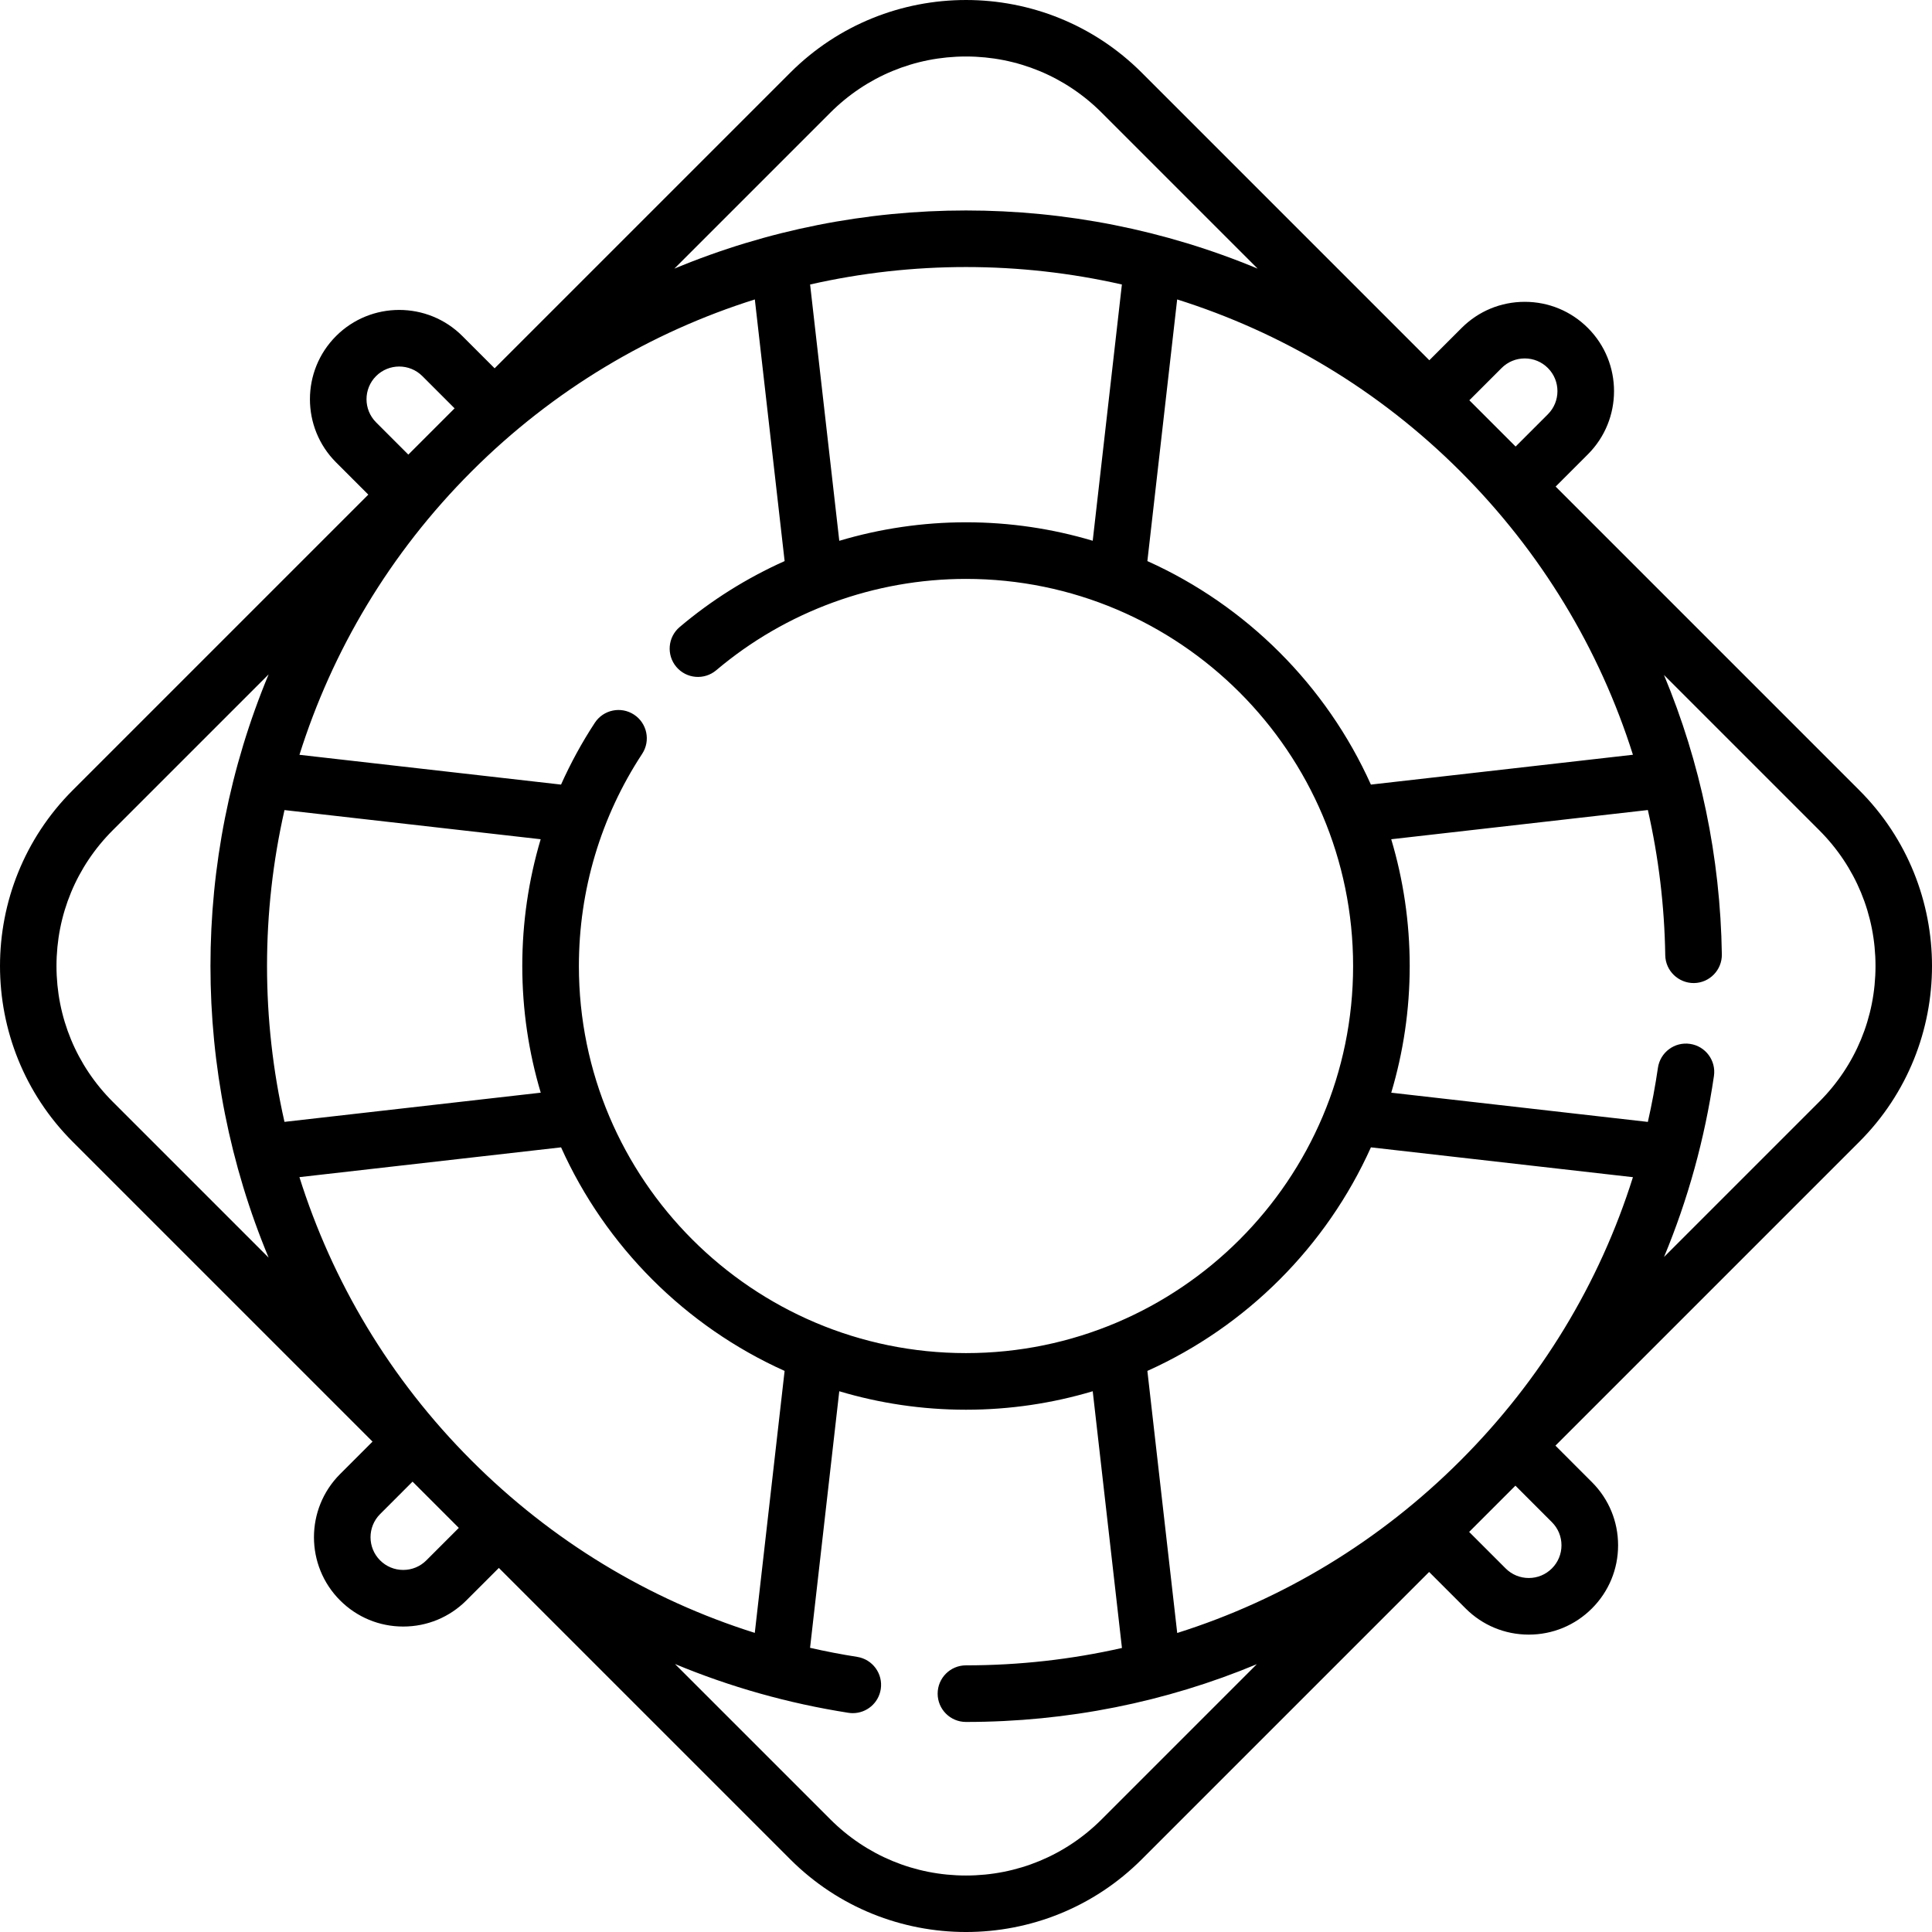 <svg id="Layer_1" enable-background="new 0 0 512 512" height="512" viewBox="0 0 512 512" width="512" xmlns="http://www.w3.org/2000/svg"><g><path d="m492.738 209.424-80.477-80.477 8.552-8.552c9.229-9.229 9.229-24.246 0-33.475-4.471-4.471-10.415-6.933-16.738-6.933s-12.267 2.462-16.737 6.933l-8.552 8.552-76.209-76.209c-25.682-25.683-67.471-25.683-93.153 0l-78.344 78.342-8.548-8.548c-9.229-9.23-24.246-9.23-33.475 0-9.229 9.229-9.229 24.246 0 33.475l8.548 8.548-78.343 78.343c-25.682 25.682-25.682 67.471 0 93.153l79.463 79.463-8.602 8.603c-9.229 9.229-9.229 24.246 0 33.475 4.471 4.471 10.415 6.933 16.738 6.933s12.267-2.462 16.737-6.933l8.603-8.602 77.224 77.224c12.839 12.84 29.707 19.261 46.575 19.261s33.736-6.421 46.576-19.262l76.155-76.154 9.672 9.671c4.471 4.471 10.415 6.933 16.737 6.933 6.323 0 12.267-2.462 16.737-6.933 4.471-4.471 6.933-10.415 6.933-16.737 0-6.323-2.462-12.267-6.933-16.737l-9.671-9.672 80.532-80.532c25.683-25.683 25.683-67.471 0-93.153zm-180.763 223.334-7.907-69.451c26.261-11.81 47.434-32.985 59.242-59.247l69.436 7.905c-8.868 28.187-24.376 53.763-45.698 75.085-21.372 21.373-47.05 36.87-75.073 45.708zm-187.025-45.709c-21.75-21.75-36.942-47.607-45.599-75.096l69.338-7.894c11.808 26.262 32.981 47.437 59.242 59.247l-7.903 69.422c-28.192-8.876-53.784-24.384-75.078-45.679zm-49.555-172.372 67.89 7.729c-3.219 10.819-4.874 22.116-4.874 33.593 0 11.663 1.715 22.93 4.892 33.574l-67.912 7.732c-6.167-27.167-6.166-55.46.004-82.628zm78.018 41.323c0-20.079 5.798-39.522 16.768-56.228 2.274-3.463 1.31-8.114-2.153-10.387-3.463-2.272-8.113-1.309-10.387 2.153-3.441 5.241-6.422 10.724-8.961 16.385l-69.323-7.892c8.658-27.483 23.849-53.334 45.594-75.079 21.748-21.748 47.602-36.94 75.089-45.597l7.894 69.338c-9.979 4.466-19.354 10.326-27.806 17.471-3.164 2.675-3.56 7.407-.886 10.571 2.674 3.163 7.406 3.56 10.571.886 18.465-15.609 41.971-24.206 66.189-24.206 56.566 0 102.587 46.02 102.587 102.587s-46.023 102.585-102.589 102.585-102.587-46.021-102.587-102.587zm102.587-117.588c-11.448 0-22.757 1.681-33.581 4.906l-7.733-67.924c27.167-6.168 55.46-6.168 82.627 0l-7.731 67.912c-10.646-3.179-21.917-4.894-33.582-4.894zm48.067 10.28 7.894-69.339c27.486 8.657 53.341 23.849 75.089 45.597 21.325 21.325 36.84 47.023 45.693 75.068l-69.439 7.906c-11.81-26.255-32.98-47.424-59.237-59.232zm93.878-51.165c1.637-1.637 3.814-2.539 6.13-2.539s4.492.901 6.13 2.539c3.38 3.38 3.38 8.879 0 12.259l-8.552 8.552-12.26-12.26zm-177.914-67.657c9.608-9.608 22.382-14.899 35.969-14.899s26.361 5.291 35.969 14.899l41.319 41.318c-49.324-20.552-105.25-20.552-154.574 0zm-120.366 82.055c-3.38-3.38-3.38-8.879 0-12.259 3.38-3.379 8.879-3.379 12.259 0l8.548 8.548-12.26 12.26zm-84.694 144.075c0-13.587 5.291-26.361 14.899-35.969l41.319-41.318c-20.552 49.324-20.552 105.25 0 154.574l-41.319-41.318c-9.608-9.608-14.899-22.382-14.899-35.969zm98.018 157.509c-1.637 1.637-3.814 2.539-6.13 2.539s-4.492-.901-6.13-2.539c-3.38-3.38-3.38-8.879 0-12.259l8.602-8.603 12.26 12.26zm178.98 68.621c-9.608 9.608-22.382 14.899-35.969 14.899s-26.361-5.291-35.969-14.899l-41.151-41.151c14.613 6.08 30.005 10.43 45.955 12.93.394.062.784.091 1.171.091 3.63 0 6.822-2.641 7.401-6.341.641-4.092-2.157-7.93-6.25-8.571-4.205-.659-8.365-1.465-12.482-2.399l7.741-67.994c10.647 3.178 21.918 4.895 33.584 4.895s22.937-1.716 33.584-4.895l7.745 68.035c-13.405 3.038-27.246 4.603-41.329 4.603-.003 0-.01 0-.012 0-4.142 0-7.5 3.358-7.501 7.5 0 4.143 3.358 7.501 7.5 7.501h.012c26.891 0 52.973-5.267 77.071-15.307zm119.301-78.742c1.637 1.637 2.539 3.813 2.539 6.129 0 2.315-.901 4.492-2.539 6.13-1.637 1.637-3.813 2.539-6.129 2.539-2.315 0-4.492-.901-6.13-2.539l-9.672-9.671 12.26-12.26zm29.717-70.276c6.332-15.224 10.788-31.292 13.227-47.964.6-4.099-2.237-7.908-6.336-8.507-4.097-.604-7.908 2.238-8.507 6.336-.708 4.837-1.601 9.619-2.671 14.34l-68.003-7.742c3.177-10.644 4.892-21.912 4.892-33.574 0-11.669-1.717-22.942-4.897-33.591l68.01-7.743c2.84 12.503 4.407 25.381 4.608 38.473.064 4.143 3.511 7.422 7.615 7.385 4.143-.063 7.449-3.473 7.385-7.615-.396-25.803-5.668-50.842-15.34-74.039l41.161 41.161c9.608 9.608 14.899 22.382 14.899 35.969s-5.291 26.361-14.899 35.969z"/></g></svg>